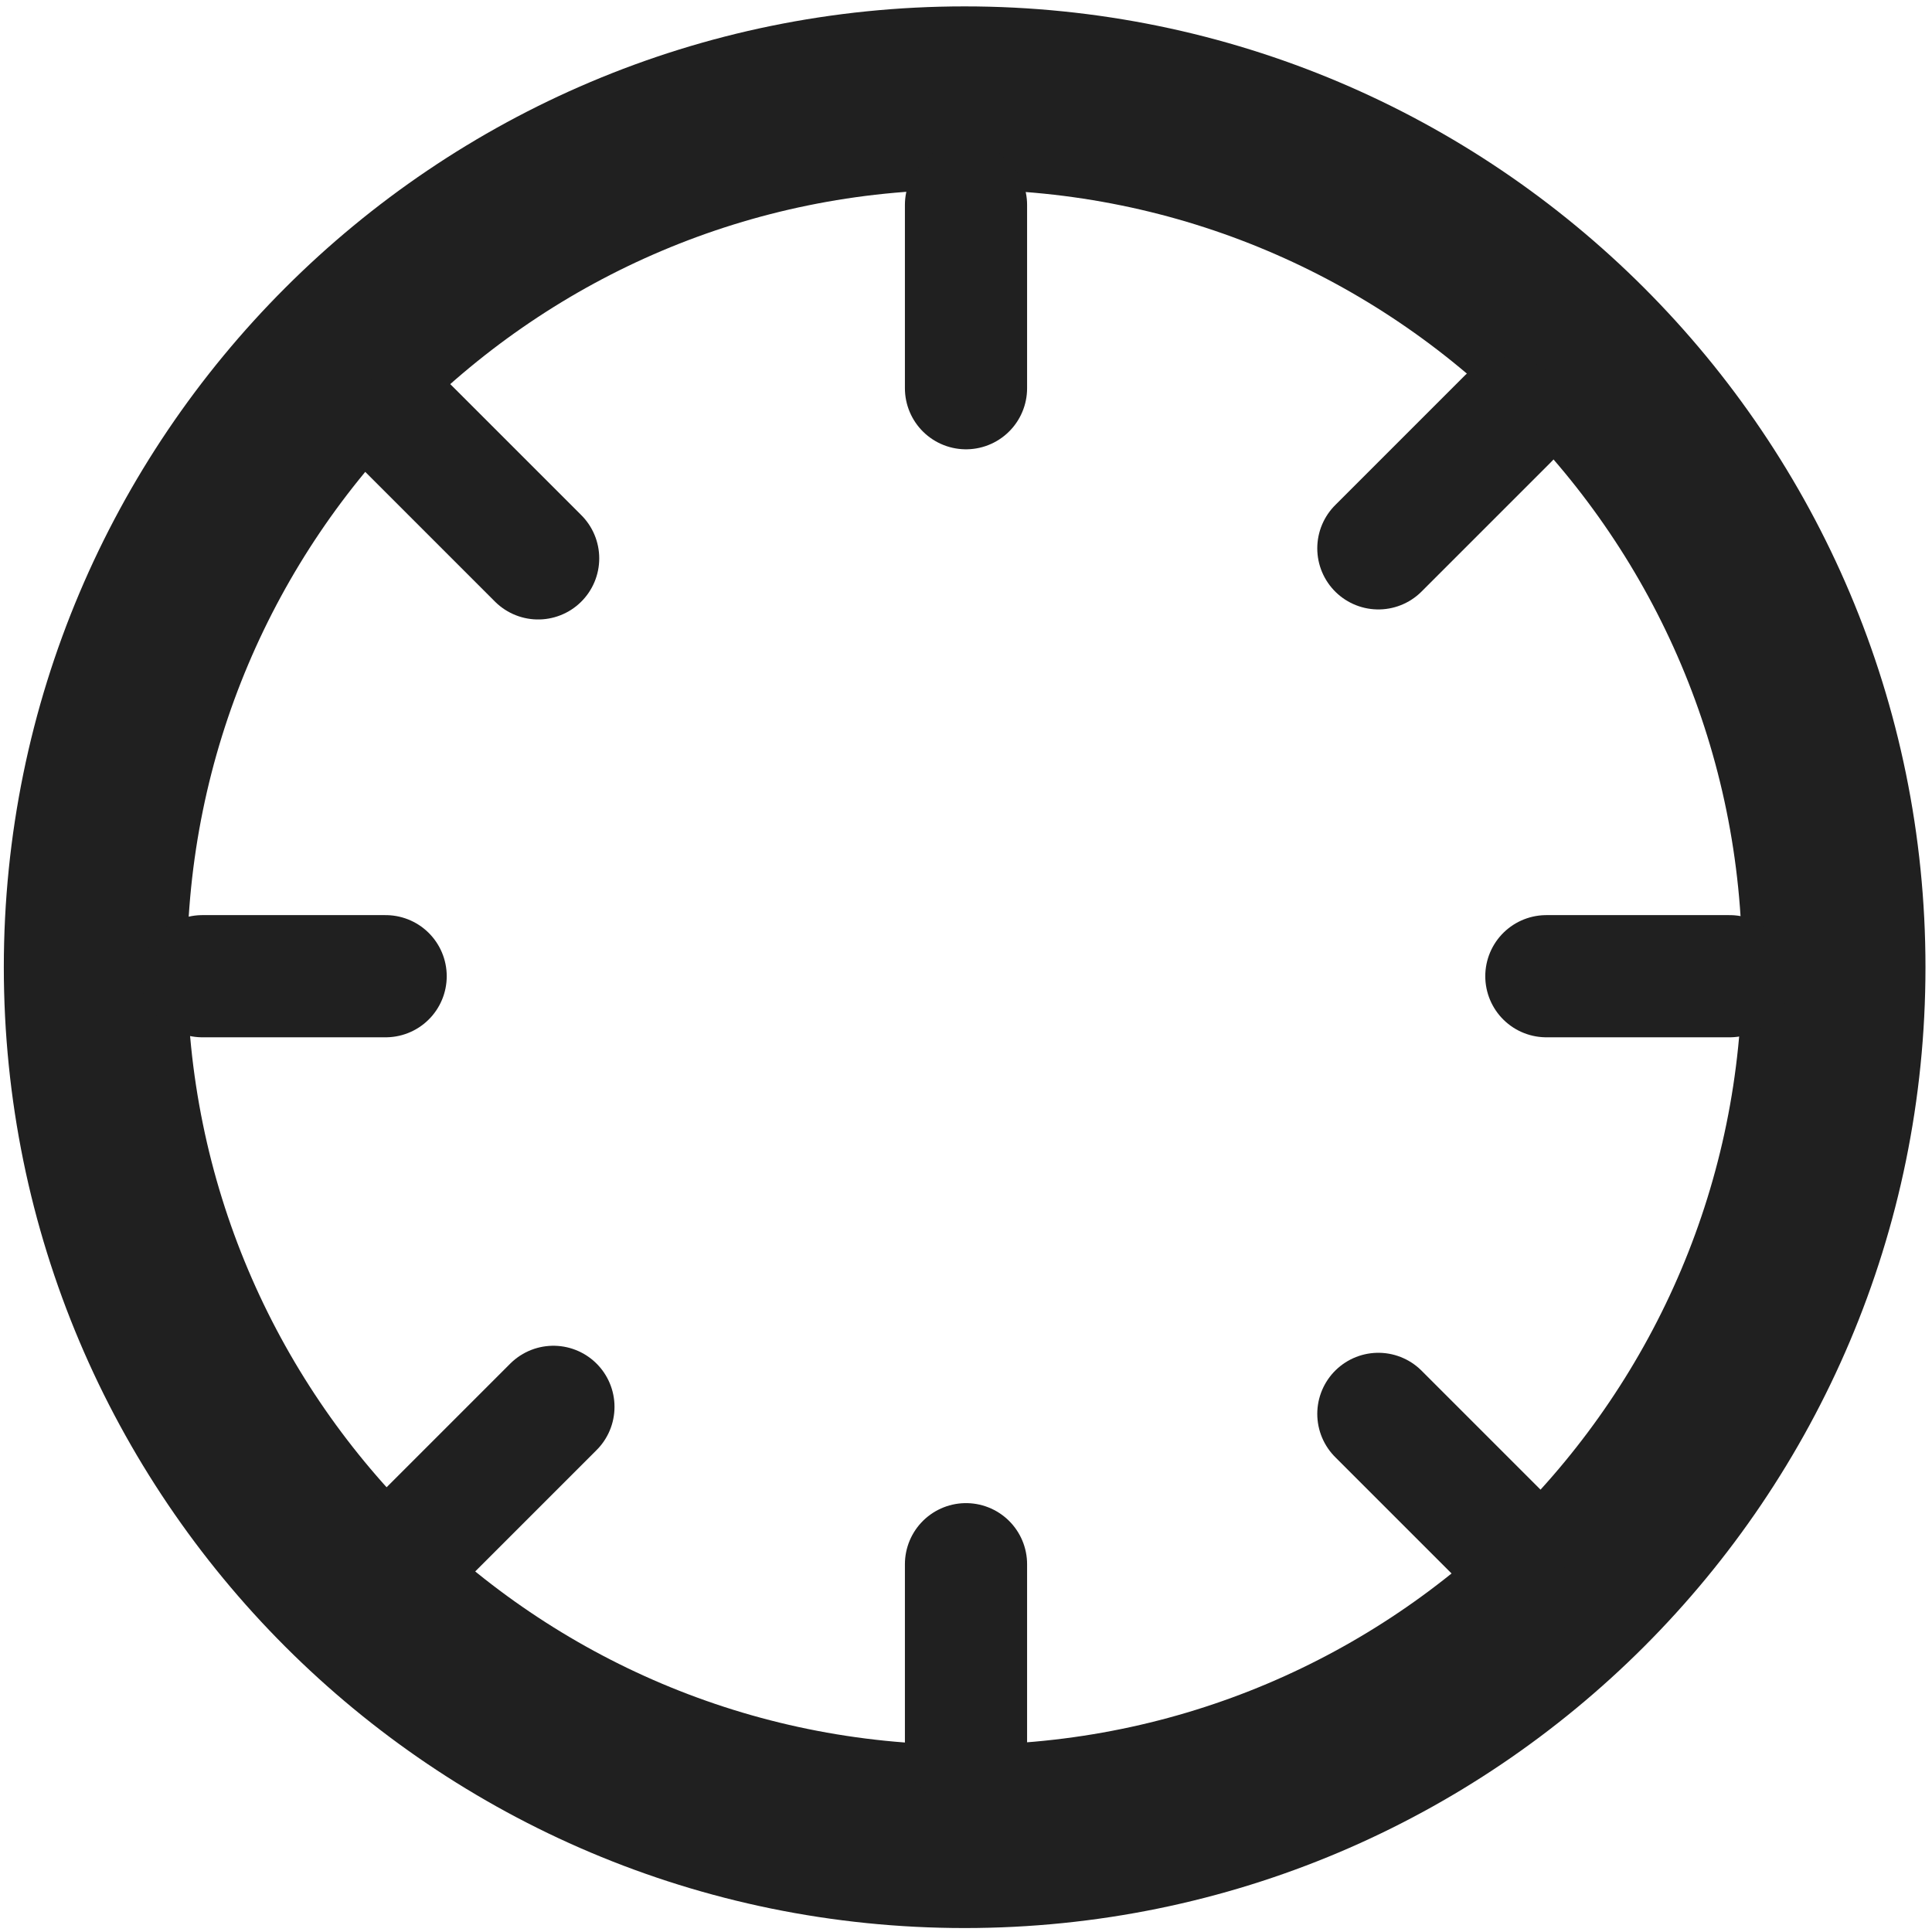 <svg width="57" height="57" viewBox="0 0 252 253" fill="none" xmlns="http://www.w3.org/2000/svg">
<path d="M239.645 126.659C239.645 189.522 188.685 240.482 125.823 240.482C62.96 240.482 12 189.522 12 126.659C12 63.797 62.96 12.837 125.823 12.837C188.685 12.837 239.645 63.797 239.645 126.659Z" stroke="#202020" stroke-width="24"/>
<line x1="202" y1="127.837" x2="226" y2="127.837" stroke="#202020" stroke-width="16" stroke-linecap="round"/>
<line x1="126" y1="50.837" x2="126" y2="26.837" stroke="#202020" stroke-width="16" stroke-linecap="round"/>
<line x1="55" y1="201.201" x2="71.971" y2="184.23" stroke="#202020" stroke-width="16" stroke-linecap="round"/>
<line x1="26" y1="127.837" x2="50" y2="127.837" stroke="#202020" stroke-width="16" stroke-linecap="round"/>
<line x1="69.971" y1="73.121" x2="53" y2="56.151" stroke="#202020" stroke-width="16" stroke-linecap="round"/>
<line x1="196.971" y1="202.121" x2="180" y2="185.151" stroke="#202020" stroke-width="16" stroke-linecap="round"/>
<line x1="180" y1="71.807" x2="196.971" y2="54.837" stroke="#202020" stroke-width="16" stroke-linecap="round"/>
<line x1="126" y1="228.837" x2="126" y2="204.837" stroke="#202020" stroke-width="16" stroke-linecap="round"/>
</svg>
